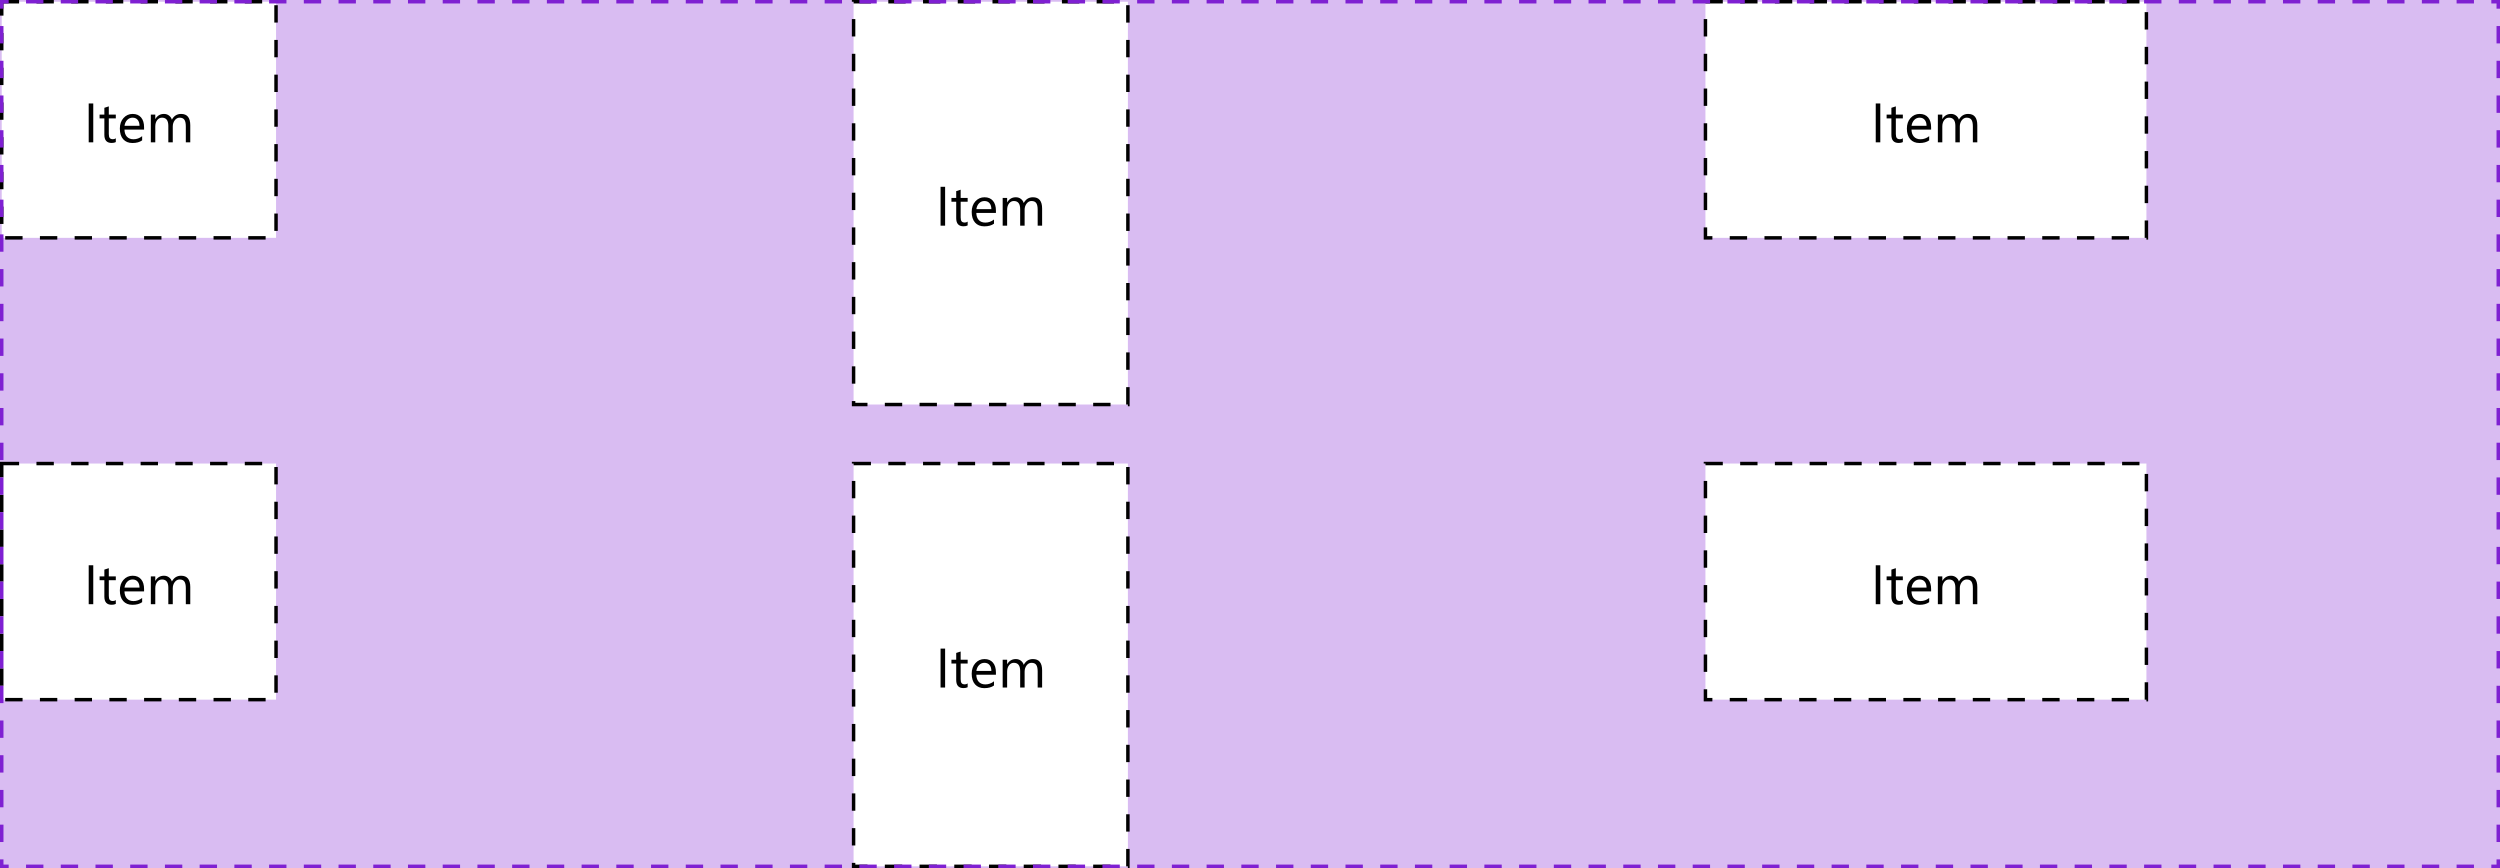 <svg width="720" height="250" viewBox="0 0 720 250" fill="none" xmlns="http://www.w3.org/2000/svg">
<path d="M0 0H720V250H0V0Z" fill="#D9BCF2"/>
<rect x="0.5" y="0.5" width="79" height="68" fill="white"/>
<path d="M26.859 41H25.547V29.797H26.859V41ZM33.352 40.922C33.05 41.089 32.651 41.172 32.156 41.172C30.755 41.172 30.055 40.391 30.055 38.828V34.094H28.68V33H30.055V31.047L31.336 30.633V33H33.352V34.094H31.336V38.602C31.336 39.138 31.427 39.521 31.609 39.75C31.792 39.979 32.094 40.094 32.516 40.094C32.839 40.094 33.117 40.005 33.352 39.828V40.922ZM41.492 37.32H35.844C35.865 38.211 36.104 38.898 36.562 39.383C37.021 39.867 37.651 40.109 38.453 40.109C39.354 40.109 40.182 39.812 40.938 39.219V40.422C40.234 40.932 39.305 41.188 38.148 41.188C37.018 41.188 36.13 40.825 35.484 40.102C34.839 39.372 34.516 38.349 34.516 37.031C34.516 35.786 34.867 34.773 35.57 33.992C36.279 33.206 37.156 32.812 38.203 32.812C39.25 32.812 40.06 33.151 40.633 33.828C41.206 34.505 41.492 35.445 41.492 36.648V37.32ZM40.18 36.234C40.175 35.495 39.995 34.919 39.641 34.508C39.292 34.096 38.805 33.891 38.18 33.891C37.575 33.891 37.062 34.107 36.641 34.539C36.219 34.971 35.958 35.536 35.859 36.234H40.18ZM54.797 41H53.516V36.406C53.516 35.521 53.378 34.88 53.102 34.484C52.831 34.089 52.372 33.891 51.727 33.891C51.18 33.891 50.714 34.141 50.328 34.641C49.948 35.141 49.758 35.74 49.758 36.438V41H48.477V36.25C48.477 34.677 47.87 33.891 46.656 33.891C46.094 33.891 45.63 34.128 45.266 34.602C44.901 35.07 44.719 35.682 44.719 36.438V41H43.438V33H44.719V34.266H44.75C45.318 33.297 46.146 32.812 47.234 32.812C47.781 32.812 48.258 32.966 48.664 33.273C49.07 33.575 49.349 33.974 49.5 34.469C50.094 33.365 50.979 32.812 52.156 32.812C53.917 32.812 54.797 33.898 54.797 36.07V41Z" fill="black"/>
<rect x="0.5" y="0.5" width="79" height="68" stroke="black" stroke-dasharray="5 5"/>
<g clip-path="url(#clip0_54_575)">
<rect x="245.833" y="0.5" width="79" height="116" fill="white"/>
<path d="M272.193 65H270.88V53.797H272.193V65ZM278.685 64.922C278.383 65.088 277.985 65.172 277.49 65.172C276.089 65.172 275.388 64.391 275.388 62.828V58.094H274.013V57H275.388V55.047L276.669 54.633V57H278.685V58.094H276.669V62.602C276.669 63.138 276.761 63.521 276.943 63.75C277.125 63.979 277.427 64.094 277.849 64.094C278.172 64.094 278.451 64.005 278.685 63.828V64.922ZM286.826 61.32H281.177C281.198 62.211 281.438 62.898 281.896 63.383C282.354 63.867 282.985 64.109 283.787 64.109C284.688 64.109 285.516 63.812 286.271 63.219V64.422C285.568 64.932 284.638 65.188 283.482 65.188C282.352 65.188 281.464 64.826 280.818 64.102C280.172 63.372 279.849 62.349 279.849 61.031C279.849 59.786 280.201 58.773 280.904 57.992C281.612 57.206 282.49 56.812 283.537 56.812C284.583 56.812 285.393 57.151 285.966 57.828C286.539 58.505 286.826 59.445 286.826 60.648V61.32ZM285.513 60.234C285.508 59.495 285.328 58.919 284.974 58.508C284.625 58.096 284.138 57.891 283.513 57.891C282.909 57.891 282.396 58.107 281.974 58.539C281.552 58.971 281.292 59.536 281.193 60.234H285.513ZM300.13 65H298.849V60.406C298.849 59.521 298.711 58.88 298.435 58.484C298.164 58.089 297.706 57.891 297.06 57.891C296.513 57.891 296.047 58.141 295.662 58.641C295.281 59.141 295.091 59.74 295.091 60.438V65H293.81V60.25C293.81 58.677 293.203 57.891 291.99 57.891C291.427 57.891 290.964 58.128 290.599 58.602C290.235 59.07 290.052 59.682 290.052 60.438V65H288.771V57H290.052V58.266H290.083C290.651 57.297 291.479 56.812 292.568 56.812C293.115 56.812 293.591 56.966 293.998 57.273C294.404 57.575 294.682 57.974 294.833 58.469C295.427 57.365 296.313 56.812 297.49 56.812C299.25 56.812 300.13 57.898 300.13 60.07V65Z" fill="black"/>
<rect x="245.833" y="0.5" width="79" height="116" stroke="black" stroke-dasharray="5 5"/>
</g>
<g clip-path="url(#clip1_54_575)">
<rect x="491.167" y="0.5" width="127" height="68" fill="white"/>
<path d="M541.526 41H540.213V29.797H541.526V41ZM548.018 40.922C547.716 41.089 547.318 41.172 546.823 41.172C545.422 41.172 544.721 40.391 544.721 38.828V34.094H543.346V33H544.721V31.047L546.002 30.633V33H548.018V34.094H546.002V38.602C546.002 39.138 546.094 39.521 546.276 39.75C546.458 39.979 546.76 40.094 547.182 40.094C547.505 40.094 547.784 40.005 548.018 39.828V40.922ZM556.159 37.32H550.51C550.531 38.211 550.771 38.898 551.229 39.383C551.687 39.867 552.318 40.109 553.12 40.109C554.021 40.109 554.849 39.812 555.604 39.219V40.422C554.901 40.932 553.971 41.188 552.815 41.188C551.685 41.188 550.797 40.825 550.151 40.102C549.505 39.372 549.182 38.349 549.182 37.031C549.182 35.786 549.534 34.773 550.237 33.992C550.945 33.206 551.823 32.812 552.87 32.812C553.917 32.812 554.726 33.151 555.299 33.828C555.872 34.505 556.159 35.445 556.159 36.648V37.32ZM554.846 36.234C554.841 35.495 554.661 34.919 554.307 34.508C553.958 34.096 553.471 33.891 552.846 33.891C552.242 33.891 551.729 34.107 551.307 34.539C550.885 34.971 550.625 35.536 550.526 36.234H554.846ZM569.463 41H568.182V36.406C568.182 35.521 568.044 34.88 567.768 34.484C567.497 34.089 567.039 33.891 566.393 33.891C565.846 33.891 565.38 34.141 564.995 34.641C564.614 35.141 564.424 35.74 564.424 36.438V41H563.143V36.25C563.143 34.677 562.536 33.891 561.323 33.891C560.76 33.891 560.297 34.128 559.932 34.602C559.568 35.07 559.385 35.682 559.385 36.438V41H558.104V33H559.385V34.266H559.417C559.984 33.297 560.812 32.812 561.901 32.812C562.448 32.812 562.924 32.966 563.331 33.273C563.737 33.575 564.015 33.974 564.167 34.469C564.76 33.365 565.646 32.812 566.823 32.812C568.583 32.812 569.463 33.898 569.463 36.07V41Z" fill="black"/>
<rect x="491.167" y="0.5" width="127" height="68" stroke="black" stroke-dasharray="5 5"/>
</g>
<rect x="0.5" y="133.5" width="79" height="68" fill="white"/>
<path d="M26.859 174H25.547V162.797H26.859V174ZM33.352 173.922C33.05 174.089 32.651 174.172 32.156 174.172C30.755 174.172 30.055 173.391 30.055 171.828V167.094H28.68V166H30.055V164.047L31.336 163.633V166H33.352V167.094H31.336V171.602C31.336 172.138 31.427 172.521 31.609 172.75C31.792 172.979 32.094 173.094 32.516 173.094C32.839 173.094 33.117 173.005 33.352 172.828V173.922ZM41.492 170.32H35.844C35.865 171.211 36.104 171.898 36.562 172.383C37.021 172.867 37.651 173.109 38.453 173.109C39.354 173.109 40.182 172.812 40.938 172.219V173.422C40.234 173.932 39.305 174.188 38.148 174.188C37.018 174.188 36.13 173.826 35.484 173.102C34.839 172.372 34.516 171.349 34.516 170.031C34.516 168.786 34.867 167.773 35.57 166.992C36.279 166.206 37.156 165.812 38.203 165.812C39.25 165.812 40.06 166.151 40.633 166.828C41.206 167.505 41.492 168.445 41.492 169.648V170.32ZM40.18 169.234C40.175 168.495 39.995 167.919 39.641 167.508C39.292 167.096 38.805 166.891 38.18 166.891C37.575 166.891 37.062 167.107 36.641 167.539C36.219 167.971 35.958 168.536 35.859 169.234H40.18ZM54.797 174H53.516V169.406C53.516 168.521 53.378 167.88 53.102 167.484C52.831 167.089 52.372 166.891 51.727 166.891C51.18 166.891 50.714 167.141 50.328 167.641C49.948 168.141 49.758 168.74 49.758 169.438V174H48.477V169.25C48.477 167.677 47.87 166.891 46.656 166.891C46.094 166.891 45.63 167.128 45.266 167.602C44.901 168.07 44.719 168.682 44.719 169.438V174H43.438V166H44.719V167.266H44.75C45.318 166.297 46.146 165.812 47.234 165.812C47.781 165.812 48.258 165.966 48.664 166.273C49.07 166.576 49.349 166.974 49.5 167.469C50.094 166.365 50.979 165.812 52.156 165.812C53.917 165.812 54.797 166.898 54.797 169.07V174Z" fill="black"/>
<rect x="0.5" y="133.5" width="79" height="68" stroke="black" stroke-dasharray="5 5"/>
<g clip-path="url(#clip2_54_575)">
<rect x="245.833" y="133.5" width="79" height="116" fill="white"/>
<path d="M272.193 198H270.88V186.797H272.193V198ZM278.685 197.922C278.383 198.089 277.985 198.172 277.49 198.172C276.089 198.172 275.388 197.391 275.388 195.828V191.094H274.013V190H275.388V188.047L276.669 187.633V190H278.685V191.094H276.669V195.602C276.669 196.138 276.761 196.521 276.943 196.75C277.125 196.979 277.427 197.094 277.849 197.094C278.172 197.094 278.451 197.005 278.685 196.828V197.922ZM286.826 194.32H281.177C281.198 195.211 281.438 195.898 281.896 196.383C282.354 196.867 282.985 197.109 283.787 197.109C284.688 197.109 285.516 196.812 286.271 196.219V197.422C285.568 197.932 284.638 198.188 283.482 198.188C282.352 198.188 281.464 197.826 280.818 197.102C280.172 196.372 279.849 195.349 279.849 194.031C279.849 192.786 280.201 191.773 280.904 190.992C281.612 190.206 282.49 189.812 283.537 189.812C284.583 189.812 285.393 190.151 285.966 190.828C286.539 191.505 286.826 192.445 286.826 193.648V194.32ZM285.513 193.234C285.508 192.495 285.328 191.919 284.974 191.508C284.625 191.096 284.138 190.891 283.513 190.891C282.909 190.891 282.396 191.107 281.974 191.539C281.552 191.971 281.292 192.536 281.193 193.234H285.513ZM300.13 198H298.849V193.406C298.849 192.521 298.711 191.88 298.435 191.484C298.164 191.089 297.706 190.891 297.06 190.891C296.513 190.891 296.047 191.141 295.662 191.641C295.281 192.141 295.091 192.74 295.091 193.438V198H293.81V193.25C293.81 191.677 293.203 190.891 291.99 190.891C291.427 190.891 290.964 191.128 290.599 191.602C290.235 192.07 290.052 192.682 290.052 193.438V198H288.771V190H290.052V191.266H290.083C290.651 190.297 291.479 189.812 292.568 189.812C293.115 189.812 293.591 189.966 293.998 190.273C294.404 190.576 294.682 190.974 294.833 191.469C295.427 190.365 296.313 189.812 297.49 189.812C299.25 189.812 300.13 190.898 300.13 193.07V198Z" fill="black"/>
<rect x="245.833" y="133.5" width="79" height="116" stroke="black" stroke-dasharray="5 5"/>
</g>
<g clip-path="url(#clip3_54_575)">
<rect x="491.167" y="133.5" width="127" height="68" fill="white"/>
<path d="M541.526 174H540.213V162.797H541.526V174ZM548.018 173.922C547.716 174.089 547.318 174.172 546.823 174.172C545.422 174.172 544.721 173.391 544.721 171.828V167.094H543.346V166H544.721V164.047L546.002 163.633V166H548.018V167.094H546.002V171.602C546.002 172.138 546.094 172.521 546.276 172.75C546.458 172.979 546.76 173.094 547.182 173.094C547.505 173.094 547.784 173.005 548.018 172.828V173.922ZM556.159 170.32H550.51C550.531 171.211 550.771 171.898 551.229 172.383C551.687 172.867 552.318 173.109 553.12 173.109C554.021 173.109 554.849 172.812 555.604 172.219V173.422C554.901 173.932 553.971 174.188 552.815 174.188C551.685 174.188 550.797 173.826 550.151 173.102C549.505 172.372 549.182 171.349 549.182 170.031C549.182 168.786 549.534 167.773 550.237 166.992C550.945 166.206 551.823 165.812 552.87 165.812C553.917 165.812 554.726 166.151 555.299 166.828C555.872 167.505 556.159 168.445 556.159 169.648V170.32ZM554.846 169.234C554.841 168.495 554.661 167.919 554.307 167.508C553.958 167.096 553.471 166.891 552.846 166.891C552.242 166.891 551.729 167.107 551.307 167.539C550.885 167.971 550.625 168.536 550.526 169.234H554.846ZM569.463 174H568.182V169.406C568.182 168.521 568.044 167.88 567.768 167.484C567.497 167.089 567.039 166.891 566.393 166.891C565.846 166.891 565.38 167.141 564.995 167.641C564.614 168.141 564.424 168.74 564.424 169.438V174H563.143V169.25C563.143 167.677 562.536 166.891 561.323 166.891C560.76 166.891 560.297 167.128 559.932 167.602C559.568 168.07 559.385 168.682 559.385 169.438V174H558.104V166H559.385V167.266H559.417C559.984 166.297 560.812 165.812 561.901 165.812C562.448 165.812 562.924 165.966 563.331 166.273C563.737 166.576 564.015 166.974 564.167 167.469C564.76 166.365 565.646 165.812 566.823 165.812C568.583 165.812 569.463 166.898 569.463 169.07V174Z" fill="black"/>
<rect x="491.167" y="133.5" width="127" height="68" stroke="black" stroke-dasharray="5 5"/>
</g>
<path d="M0 0V-0.5H-0.5V0H0ZM720 0H720.5V-0.5H720V0ZM720 250V250.5H720.5V250H720ZM0 250H-0.5V250.5H0V250ZM-0.5 0V2.5H0.5V0H-0.5ZM-0.5 7.5V12.5H0.5V7.5H-0.5ZM-0.5 17.5V22.5H0.5V17.5H-0.5ZM-0.5 27.5V32.5H0.5V27.5H-0.5ZM-0.5 37.5V42.5H0.5V37.5H-0.5ZM-0.5 47.5V52.5H0.5V47.5H-0.5ZM-0.5 57.5V62.5H0.5V57.5H-0.5ZM-0.5 67.5V72.5H0.5V67.5H-0.5ZM-0.5 77.5V82.5H0.5V77.5H-0.5ZM-0.5 87.5V92.5H0.5V87.5H-0.5ZM-0.5 97.5V102.5H0.5V97.5H-0.5ZM-0.5 107.5V112.5H0.5V107.5H-0.5ZM-0.5 117.5V122.5H0.5V117.5H-0.5ZM-0.5 127.5V132.5H0.5V127.5H-0.5ZM-0.5 137.5V142.5H0.5V137.5H-0.5ZM-0.5 147.5V152.5H0.5V147.5H-0.5ZM-0.5 157.5V162.5H0.5V157.5H-0.5ZM-0.5 167.5V172.5H0.5V167.5H-0.5ZM-0.5 177.5V182.5H0.5V177.5H-0.5ZM-0.5 187.5V192.5H0.5V187.5H-0.5ZM-0.5 197.5V202.5H0.5V197.5H-0.5ZM-0.5 207.5V212.5H0.5V207.5H-0.5ZM-0.5 217.5V222.5H0.5V217.5H-0.5ZM-0.5 227.5V232.5H0.5V227.5H-0.5ZM-0.5 237.5V242.5H0.5V237.5H-0.5ZM-0.5 247.5V250H0.5V247.5H-0.5ZM0 250.5H2.5V249.5H0V250.5ZM7.5 250.5H12.5V249.5H7.5V250.5ZM17.5 250.5H22.5V249.5H17.5V250.5ZM27.5 250.5H32.5V249.5H27.5V250.5ZM37.5 250.5H42.5V249.5H37.5V250.5ZM47.5 250.5H52.5V249.5H47.5V250.5ZM57.5 250.5H62.5V249.5H57.5V250.5ZM67.5 250.5H72.5V249.5H67.5V250.5ZM77.5 250.5H82.5V249.5H77.5V250.5ZM87.5 250.5H92.5V249.5H87.5V250.5ZM97.5 250.5H102.5V249.5H97.5V250.5ZM107.5 250.5H112.5V249.5H107.5V250.5ZM117.5 250.5H122.5V249.5H117.5V250.5ZM127.5 250.5H132.5V249.5H127.5V250.5ZM137.5 250.5H142.5V249.5H137.5V250.5ZM147.5 250.5H152.5V249.5H147.5V250.5ZM157.5 250.5H162.5V249.5H157.5V250.5ZM167.5 250.5H172.5V249.5H167.5V250.5ZM177.5 250.5H182.5V249.5H177.5V250.5ZM187.5 250.5H192.5V249.5H187.5V250.5ZM197.5 250.5H202.5V249.5H197.5V250.5ZM207.5 250.5H212.5V249.5H207.5V250.5ZM217.5 250.5H222.5V249.5H217.5V250.5ZM227.5 250.5H232.5V249.5H227.5V250.5ZM237.5 250.5H242.5V249.5H237.5V250.5ZM247.5 250.5H252.5V249.5H247.5V250.5ZM257.5 250.5H262.5V249.5H257.5V250.5ZM267.5 250.5H272.5V249.5H267.5V250.5ZM277.5 250.5H282.5V249.5H277.5V250.5ZM287.5 250.5H292.5V249.5H287.5V250.5ZM297.5 250.5H302.5V249.5H297.5V250.5ZM307.5 250.5H312.5V249.5H307.5V250.5ZM317.5 250.5H322.5V249.5H317.5V250.5ZM327.5 250.5H332.5V249.5H327.5V250.5ZM337.5 250.5H342.5V249.5H337.5V250.5ZM347.5 250.5H352.5V249.5H347.5V250.5ZM357.5 250.5H362.5V249.5H357.5V250.5ZM367.5 250.5H372.5V249.5H367.5V250.5ZM377.5 250.5H382.5V249.5H377.5V250.5ZM387.5 250.5H392.5V249.5H387.5V250.5ZM397.5 250.5H402.5V249.5H397.5V250.5ZM407.5 250.5H412.5V249.5H407.5V250.5ZM417.5 250.5H422.5V249.5H417.5V250.5ZM427.5 250.5H432.5V249.5H427.5V250.5ZM437.5 250.5H442.5V249.5H437.5V250.5ZM447.5 250.5H452.5V249.5H447.5V250.5ZM457.5 250.5H462.5V249.5H457.5V250.5ZM467.5 250.5H472.5V249.5H467.5V250.5ZM477.5 250.5H482.5V249.5H477.5V250.5ZM487.5 250.5H492.5V249.5H487.5V250.5ZM497.5 250.5H502.5V249.5H497.5V250.5ZM507.5 250.5H512.5V249.5H507.5V250.5ZM517.5 250.5H522.5V249.5H517.5V250.5ZM527.5 250.5H532.5V249.5H527.5V250.5ZM537.5 250.5H542.5V249.5H537.5V250.5ZM547.5 250.5H552.5V249.5H547.5V250.5ZM557.5 250.5H562.5V249.5H557.5V250.5ZM567.5 250.5H572.5V249.5H567.5V250.5ZM577.5 250.5H582.5V249.5H577.5V250.5ZM587.5 250.5H592.5V249.5H587.5V250.5ZM597.5 250.5H602.5V249.5H597.5V250.5ZM607.5 250.5H612.5V249.5H607.5V250.5ZM617.5 250.5H622.5V249.5H617.5V250.5ZM627.5 250.5H632.5V249.5H627.5V250.5ZM637.5 250.5H642.5V249.5H637.5V250.5ZM647.5 250.5H652.5V249.5H647.5V250.5ZM657.5 250.5H662.5V249.5H657.5V250.5ZM667.5 250.5H672.5V249.5H667.5V250.5ZM677.5 250.5H682.5V249.5H677.5V250.5ZM687.5 250.5H692.5V249.5H687.5V250.5ZM697.5 250.5H702.5V249.5H697.5V250.5ZM707.5 250.5H712.5V249.5H707.5V250.5ZM717.5 250.5H720V249.5H717.5V250.5ZM720.5 250V247.5H719.5V250H720.5ZM720.5 242.5V237.5H719.5V242.5H720.5ZM720.5 232.5V227.5H719.5V232.5H720.5ZM720.5 222.5V217.5H719.5V222.5H720.5ZM720.5 212.5V207.5H719.5V212.5H720.5ZM720.5 202.5V197.5H719.5V202.5H720.5ZM720.5 192.5V187.5H719.5V192.5H720.5ZM720.5 182.5V177.5H719.5V182.5H720.5ZM720.5 172.5V167.5H719.5V172.5H720.5ZM720.5 162.5V157.5H719.5V162.5H720.5ZM720.5 152.5V147.5H719.5V152.5H720.5ZM720.5 142.5V137.5H719.5V142.5H720.5ZM720.5 132.5V127.5H719.5V132.5H720.5ZM720.5 122.5V117.5H719.5V122.5H720.5ZM720.5 112.5V107.5H719.5V112.5H720.5ZM720.5 102.5V97.5H719.5V102.5H720.5ZM720.5 92.5V87.5H719.5V92.5H720.5ZM720.5 82.5V77.5H719.5V82.5H720.5ZM720.5 72.5V67.5H719.5V72.5H720.5ZM720.5 62.5V57.5H719.5V62.5H720.5ZM720.5 52.5V47.5H719.5V52.5H720.5ZM720.5 42.5V37.5H719.5V42.5H720.5ZM720.5 32.5V27.5H719.5V32.5H720.5ZM720.5 22.5V17.5H719.5V22.5H720.5ZM720.5 12.5V7.5H719.5V12.5H720.5ZM720.5 2.5V0H719.5V2.5H720.5ZM720 -0.5H717.5V0.5H720V-0.5ZM712.5 -0.5H707.5V0.5H712.5V-0.5ZM702.5 -0.5H697.5V0.5H702.5V-0.5ZM692.5 -0.5H687.5V0.5H692.5V-0.5ZM682.5 -0.5H677.5V0.5H682.5V-0.5ZM672.5 -0.5H667.5V0.5H672.5V-0.5ZM662.5 -0.5H657.5V0.5H662.5V-0.5ZM652.5 -0.5H647.5V0.5H652.5V-0.5ZM642.5 -0.5H637.5V0.5H642.5V-0.5ZM632.5 -0.5H627.5V0.5H632.5V-0.5ZM622.5 -0.5H617.5V0.5H622.5V-0.5ZM612.5 -0.5H607.5V0.5H612.5V-0.5ZM602.5 -0.5H597.5V0.5H602.5V-0.5ZM592.5 -0.5H587.5V0.5H592.5V-0.5ZM582.5 -0.5H577.5V0.5H582.5V-0.5ZM572.5 -0.5H567.5V0.5H572.5V-0.5ZM562.5 -0.5H557.5V0.5H562.5V-0.5ZM552.5 -0.5H547.5V0.5H552.5V-0.5ZM542.5 -0.5H537.5V0.5H542.5V-0.5ZM532.5 -0.5H527.5V0.5H532.5V-0.5ZM522.5 -0.5H517.5V0.5H522.5V-0.5ZM512.5 -0.5H507.5V0.5H512.5V-0.5ZM502.5 -0.5H497.5V0.5H502.5V-0.5ZM492.5 -0.5H487.5V0.5H492.5V-0.5ZM482.5 -0.5H477.5V0.5H482.5V-0.5ZM472.5 -0.5H467.5V0.5H472.5V-0.5ZM462.5 -0.5H457.5V0.5H462.5V-0.5ZM452.5 -0.5H447.5V0.5H452.5V-0.5ZM442.5 -0.5H437.5V0.5H442.5V-0.5ZM432.5 -0.5H427.5V0.5H432.5V-0.5ZM422.5 -0.5H417.5V0.5H422.5V-0.5ZM412.5 -0.5H407.5V0.5H412.5V-0.5ZM402.5 -0.5H397.5V0.5H402.5V-0.5ZM392.5 -0.5H387.5V0.5H392.5V-0.5ZM382.5 -0.5H377.5V0.5H382.5V-0.5ZM372.5 -0.5H367.5V0.5H372.5V-0.5ZM362.5 -0.5H357.5V0.5H362.5V-0.5ZM352.5 -0.5H347.5V0.5H352.5V-0.5ZM342.5 -0.5H337.5V0.5H342.5V-0.5ZM332.5 -0.5H327.5V0.5H332.5V-0.5ZM322.5 -0.5H317.5V0.5H322.5V-0.5ZM312.5 -0.5H307.5V0.5H312.5V-0.5ZM302.5 -0.5H297.5V0.5H302.5V-0.5ZM292.5 -0.5H287.5V0.5H292.5V-0.5ZM282.5 -0.5H277.5V0.5H282.5V-0.5ZM272.5 -0.5H267.5V0.5H272.5V-0.5ZM262.5 -0.5H257.5V0.5H262.5V-0.5ZM252.5 -0.5H247.5V0.5H252.5V-0.5ZM242.5 -0.5H237.5V0.5H242.5V-0.5ZM232.5 -0.5H227.5V0.5H232.5V-0.5ZM222.5 -0.5H217.5V0.5H222.5V-0.5ZM212.5 -0.5H207.5V0.5H212.5V-0.5ZM202.5 -0.5H197.5V0.5H202.5V-0.5ZM192.5 -0.5H187.5V0.5H192.5V-0.5ZM182.5 -0.5H177.5V0.5H182.5V-0.5ZM172.5 -0.5H167.5V0.5H172.5V-0.5ZM162.5 -0.5H157.5V0.5H162.5V-0.5ZM152.5 -0.5H147.5V0.5H152.5V-0.5ZM142.5 -0.5H137.5V0.5H142.5V-0.5ZM132.5 -0.5H127.5V0.5H132.5V-0.5ZM122.5 -0.5H117.5V0.5H122.5V-0.5ZM112.5 -0.5H107.5V0.5H112.5V-0.5ZM102.5 -0.5H97.5V0.5H102.5V-0.5ZM92.5 -0.5H87.5V0.5H92.5V-0.5ZM82.5 -0.5H77.5V0.5H82.5V-0.5ZM72.5 -0.5H67.5V0.5H72.5V-0.5ZM62.5 -0.5H57.5V0.5H62.5V-0.5ZM52.5 -0.5H47.5V0.5H52.5V-0.5ZM42.5 -0.5H37.5V0.5H42.5V-0.5ZM32.5 -0.5H27.5V0.5H32.5V-0.5ZM22.5 -0.5H17.5V0.5H22.5V-0.5ZM12.5 -0.5H7.5V0.5H12.5V-0.5ZM2.5 -0.5H0V0.5H2.5V-0.5ZM0 0V-1H-1V0H0ZM720 0H721V-1H720V0ZM720 250V251H721V250H720ZM0 250H-1V251H0V250ZM-1 0V2.5H1V0H-1ZM-1 7.5V12.5H1V7.5H-1ZM-1 17.5V22.5H1V17.5H-1ZM-1 27.5V32.5H1V27.5H-1ZM-1 37.5V42.5H1V37.5H-1ZM-1 47.5V52.5H1V47.5H-1ZM-1 57.5V62.5H1V57.5H-1ZM-1 67.5V72.5H1V67.5H-1ZM-1 77.5V82.5H1V77.5H-1ZM-1 87.5V92.5H1V87.5H-1ZM-1 97.5V102.5H1V97.5H-1ZM-1 107.5V112.5H1V107.5H-1ZM-1 117.5V122.5H1V117.5H-1ZM-1 127.5V132.5H1V127.5H-1ZM-1 137.5V142.5H1V137.5H-1ZM-1 147.5V152.5H1V147.5H-1ZM-1 157.5V162.5H1V157.5H-1ZM-1 167.5V172.5H1V167.5H-1ZM-1 177.5V182.5H1V177.5H-1ZM-1 187.5V192.5H1V187.5H-1ZM-1 197.5V202.5H1V197.5H-1ZM-1 207.5V212.5H1V207.5H-1ZM-1 217.5V222.5H1V217.5H-1ZM-1 227.5V232.5H1V227.5H-1ZM-1 237.5V242.5H1V237.5H-1ZM-1 247.5V250H1V247.5H-1ZM0 251H2.5V249H0V251ZM7.5 251H12.5V249H7.5V251ZM17.5 251H22.5V249H17.5V251ZM27.5 251H32.5V249H27.5V251ZM37.5 251H42.5V249H37.5V251ZM47.5 251H52.5V249H47.5V251ZM57.5 251H62.5V249H57.5V251ZM67.5 251H72.5V249H67.5V251ZM77.5 251H82.5V249H77.5V251ZM87.5 251H92.5V249H87.5V251ZM97.5 251H102.5V249H97.5V251ZM107.5 251H112.5V249H107.5V251ZM117.5 251H122.5V249H117.5V251ZM127.5 251H132.5V249H127.5V251ZM137.5 251H142.5V249H137.5V251ZM147.5 251H152.5V249H147.5V251ZM157.5 251H162.5V249H157.5V251ZM167.5 251H172.5V249H167.5V251ZM177.5 251H182.5V249H177.5V251ZM187.5 251H192.5V249H187.5V251ZM197.5 251H202.5V249H197.5V251ZM207.5 251H212.5V249H207.5V251ZM217.5 251H222.5V249H217.5V251ZM227.5 251H232.5V249H227.5V251ZM237.5 251H242.5V249H237.5V251ZM247.5 251H252.5V249H247.5V251ZM257.5 251H262.5V249H257.5V251ZM267.5 251H272.5V249H267.5V251ZM277.5 251H282.5V249H277.5V251ZM287.5 251H292.5V249H287.5V251ZM297.5 251H302.5V249H297.5V251ZM307.5 251H312.5V249H307.5V251ZM317.5 251H322.5V249H317.5V251ZM327.5 251H332.5V249H327.5V251ZM337.5 251H342.5V249H337.5V251ZM347.5 251H352.5V249H347.5V251ZM357.5 251H362.5V249H357.5V251ZM367.5 251H372.5V249H367.5V251ZM377.5 251H382.5V249H377.5V251ZM387.5 251H392.5V249H387.5V251ZM397.5 251H402.5V249H397.5V251ZM407.5 251H412.5V249H407.5V251ZM417.5 251H422.5V249H417.5V251ZM427.5 251H432.5V249H427.5V251ZM437.5 251H442.5V249H437.5V251ZM447.5 251H452.5V249H447.5V251ZM457.5 251H462.5V249H457.5V251ZM467.5 251H472.5V249H467.5V251ZM477.5 251H482.5V249H477.5V251ZM487.5 251H492.5V249H487.5V251ZM497.5 251H502.5V249H497.5V251ZM507.5 251H512.5V249H507.5V251ZM517.5 251H522.5V249H517.5V251ZM527.5 251H532.5V249H527.5V251ZM537.5 251H542.5V249H537.5V251ZM547.5 251H552.5V249H547.5V251ZM557.5 251H562.5V249H557.5V251ZM567.5 251H572.5V249H567.5V251ZM577.5 251H582.5V249H577.5V251ZM587.5 251H592.5V249H587.5V251ZM597.5 251H602.5V249H597.5V251ZM607.5 251H612.5V249H607.5V251ZM617.5 251H622.5V249H617.5V251ZM627.5 251H632.5V249H627.5V251ZM637.5 251H642.5V249H637.5V251ZM647.5 251H652.5V249H647.5V251ZM657.5 251H662.5V249H657.5V251ZM667.5 251H672.5V249H667.5V251ZM677.5 251H682.5V249H677.5V251ZM687.5 251H692.5V249H687.5V251ZM697.5 251H702.5V249H697.5V251ZM707.5 251H712.5V249H707.5V251ZM717.5 251H720V249H717.5V251ZM721 250V247.5H719V250H721ZM721 242.5V237.5H719V242.5H721ZM721 232.5V227.5H719V232.5H721ZM721 222.5V217.5H719V222.5H721ZM721 212.5V207.5H719V212.5H721ZM721 202.5V197.5H719V202.5H721ZM721 192.5V187.5H719V192.5H721ZM721 182.5V177.5H719V182.5H721ZM721 172.5V167.5H719V172.5H721ZM721 162.5V157.5H719V162.5H721ZM721 152.5V147.5H719V152.5H721ZM721 142.5V137.5H719V142.5H721ZM721 132.5V127.5H719V132.5H721ZM721 122.5V117.5H719V122.5H721ZM721 112.5V107.5H719V112.5H721ZM721 102.5V97.5H719V102.5H721ZM721 92.5V87.5H719V92.5H721ZM721 82.5V77.5H719V82.5H721ZM721 72.5V67.5H719V72.5H721ZM721 62.5V57.5H719V62.5H721ZM721 52.5V47.5H719V52.5H721ZM721 42.5V37.5H719V42.5H721ZM721 32.5V27.5H719V32.5H721ZM721 22.5V17.5H719V22.5H721ZM721 12.5V7.5H719V12.5H721ZM721 2.5V0H719V2.5H721ZM720 -1H717.5V1H720V-1ZM712.5 -1H707.5V1H712.5V-1ZM702.5 -1H697.5V1H702.5V-1ZM692.5 -1H687.5V1H692.5V-1ZM682.5 -1H677.5V1H682.5V-1ZM672.5 -1H667.5V1H672.5V-1ZM662.5 -1H657.5V1H662.5V-1ZM652.5 -1H647.5V1H652.5V-1ZM642.5 -1H637.5V1H642.5V-1ZM632.5 -1H627.5V1H632.5V-1ZM622.5 -1H617.5V1H622.5V-1ZM612.5 -1H607.5V1H612.5V-1ZM602.5 -1H597.5V1H602.5V-1ZM592.5 -1H587.5V1H592.5V-1ZM582.5 -1H577.5V1H582.5V-1ZM572.5 -1H567.5V1H572.5V-1ZM562.5 -1H557.5V1H562.5V-1ZM552.5 -1H547.5V1H552.5V-1ZM542.5 -1H537.5V1H542.5V-1ZM532.5 -1H527.5V1H532.5V-1ZM522.5 -1H517.5V1H522.5V-1ZM512.5 -1H507.5V1H512.5V-1ZM502.5 -1H497.5V1H502.5V-1ZM492.5 -1H487.5V1H492.5V-1ZM482.5 -1H477.5V1H482.5V-1ZM472.5 -1H467.5V1H472.5V-1ZM462.5 -1H457.5V1H462.5V-1ZM452.5 -1H447.5V1H452.5V-1ZM442.5 -1H437.5V1H442.5V-1ZM432.5 -1H427.5V1H432.5V-1ZM422.5 -1H417.5V1H422.5V-1ZM412.5 -1H407.5V1H412.5V-1ZM402.5 -1H397.5V1H402.5V-1ZM392.5 -1H387.5V1H392.5V-1ZM382.5 -1H377.5V1H382.5V-1ZM372.5 -1H367.5V1H372.5V-1ZM362.5 -1H357.5V1H362.5V-1ZM352.5 -1H347.5V1H352.5V-1ZM342.5 -1H337.5V1H342.5V-1ZM332.5 -1H327.5V1H332.5V-1ZM322.5 -1H317.5V1H322.5V-1ZM312.5 -1H307.5V1H312.5V-1ZM302.5 -1H297.5V1H302.5V-1ZM292.5 -1H287.5V1H292.5V-1ZM282.5 -1H277.5V1H282.5V-1ZM272.5 -1H267.5V1H272.5V-1ZM262.5 -1H257.5V1H262.5V-1ZM252.5 -1H247.5V1H252.5V-1ZM242.5 -1H237.5V1H242.5V-1ZM232.5 -1H227.5V1H232.5V-1ZM222.5 -1H217.5V1H222.5V-1ZM212.5 -1H207.5V1H212.5V-1ZM202.5 -1H197.5V1H202.5V-1ZM192.5 -1H187.5V1H192.5V-1ZM182.5 -1H177.5V1H182.5V-1ZM172.5 -1H167.5V1H172.5V-1ZM162.5 -1H157.5V1H162.5V-1ZM152.5 -1H147.5V1H152.5V-1ZM142.5 -1H137.5V1H142.5V-1ZM132.5 -1H127.5V1H132.5V-1ZM122.5 -1H117.5V1H122.5V-1ZM112.5 -1H107.5V1H112.5V-1ZM102.5 -1H97.5V1H102.5V-1ZM92.5 -1H87.5V1H92.5V-1ZM82.5 -1H77.5V1H82.5V-1ZM72.5 -1H67.5V1H72.5V-1ZM62.5 -1H57.5V1H62.5V-1ZM52.5 -1H47.5V1H52.5V-1ZM42.5 -1H37.5V1H42.5V-1ZM32.5 -1H27.5V1H32.5V-1ZM22.5 -1H17.5V1H22.5V-1ZM12.5 -1H7.5V1H12.5V-1ZM2.5 -1H0V1H2.5V-1Z" fill="#7F20D2"/>
<defs>
<clipPath id="clip0_54_575">
<rect width="229.333" height="117" fill="white" transform="translate(245.333)"/>
</clipPath>
<clipPath id="clip1_54_575">
<rect width="229.333" height="69" fill="white" transform="translate(490.667)"/>
</clipPath>
<clipPath id="clip2_54_575">
<rect width="229.333" height="117" fill="white" transform="translate(245.333 133)"/>
</clipPath>
<clipPath id="clip3_54_575">
<rect width="229.333" height="69" fill="white" transform="translate(490.667 133)"/>
</clipPath>
</defs>
</svg>
